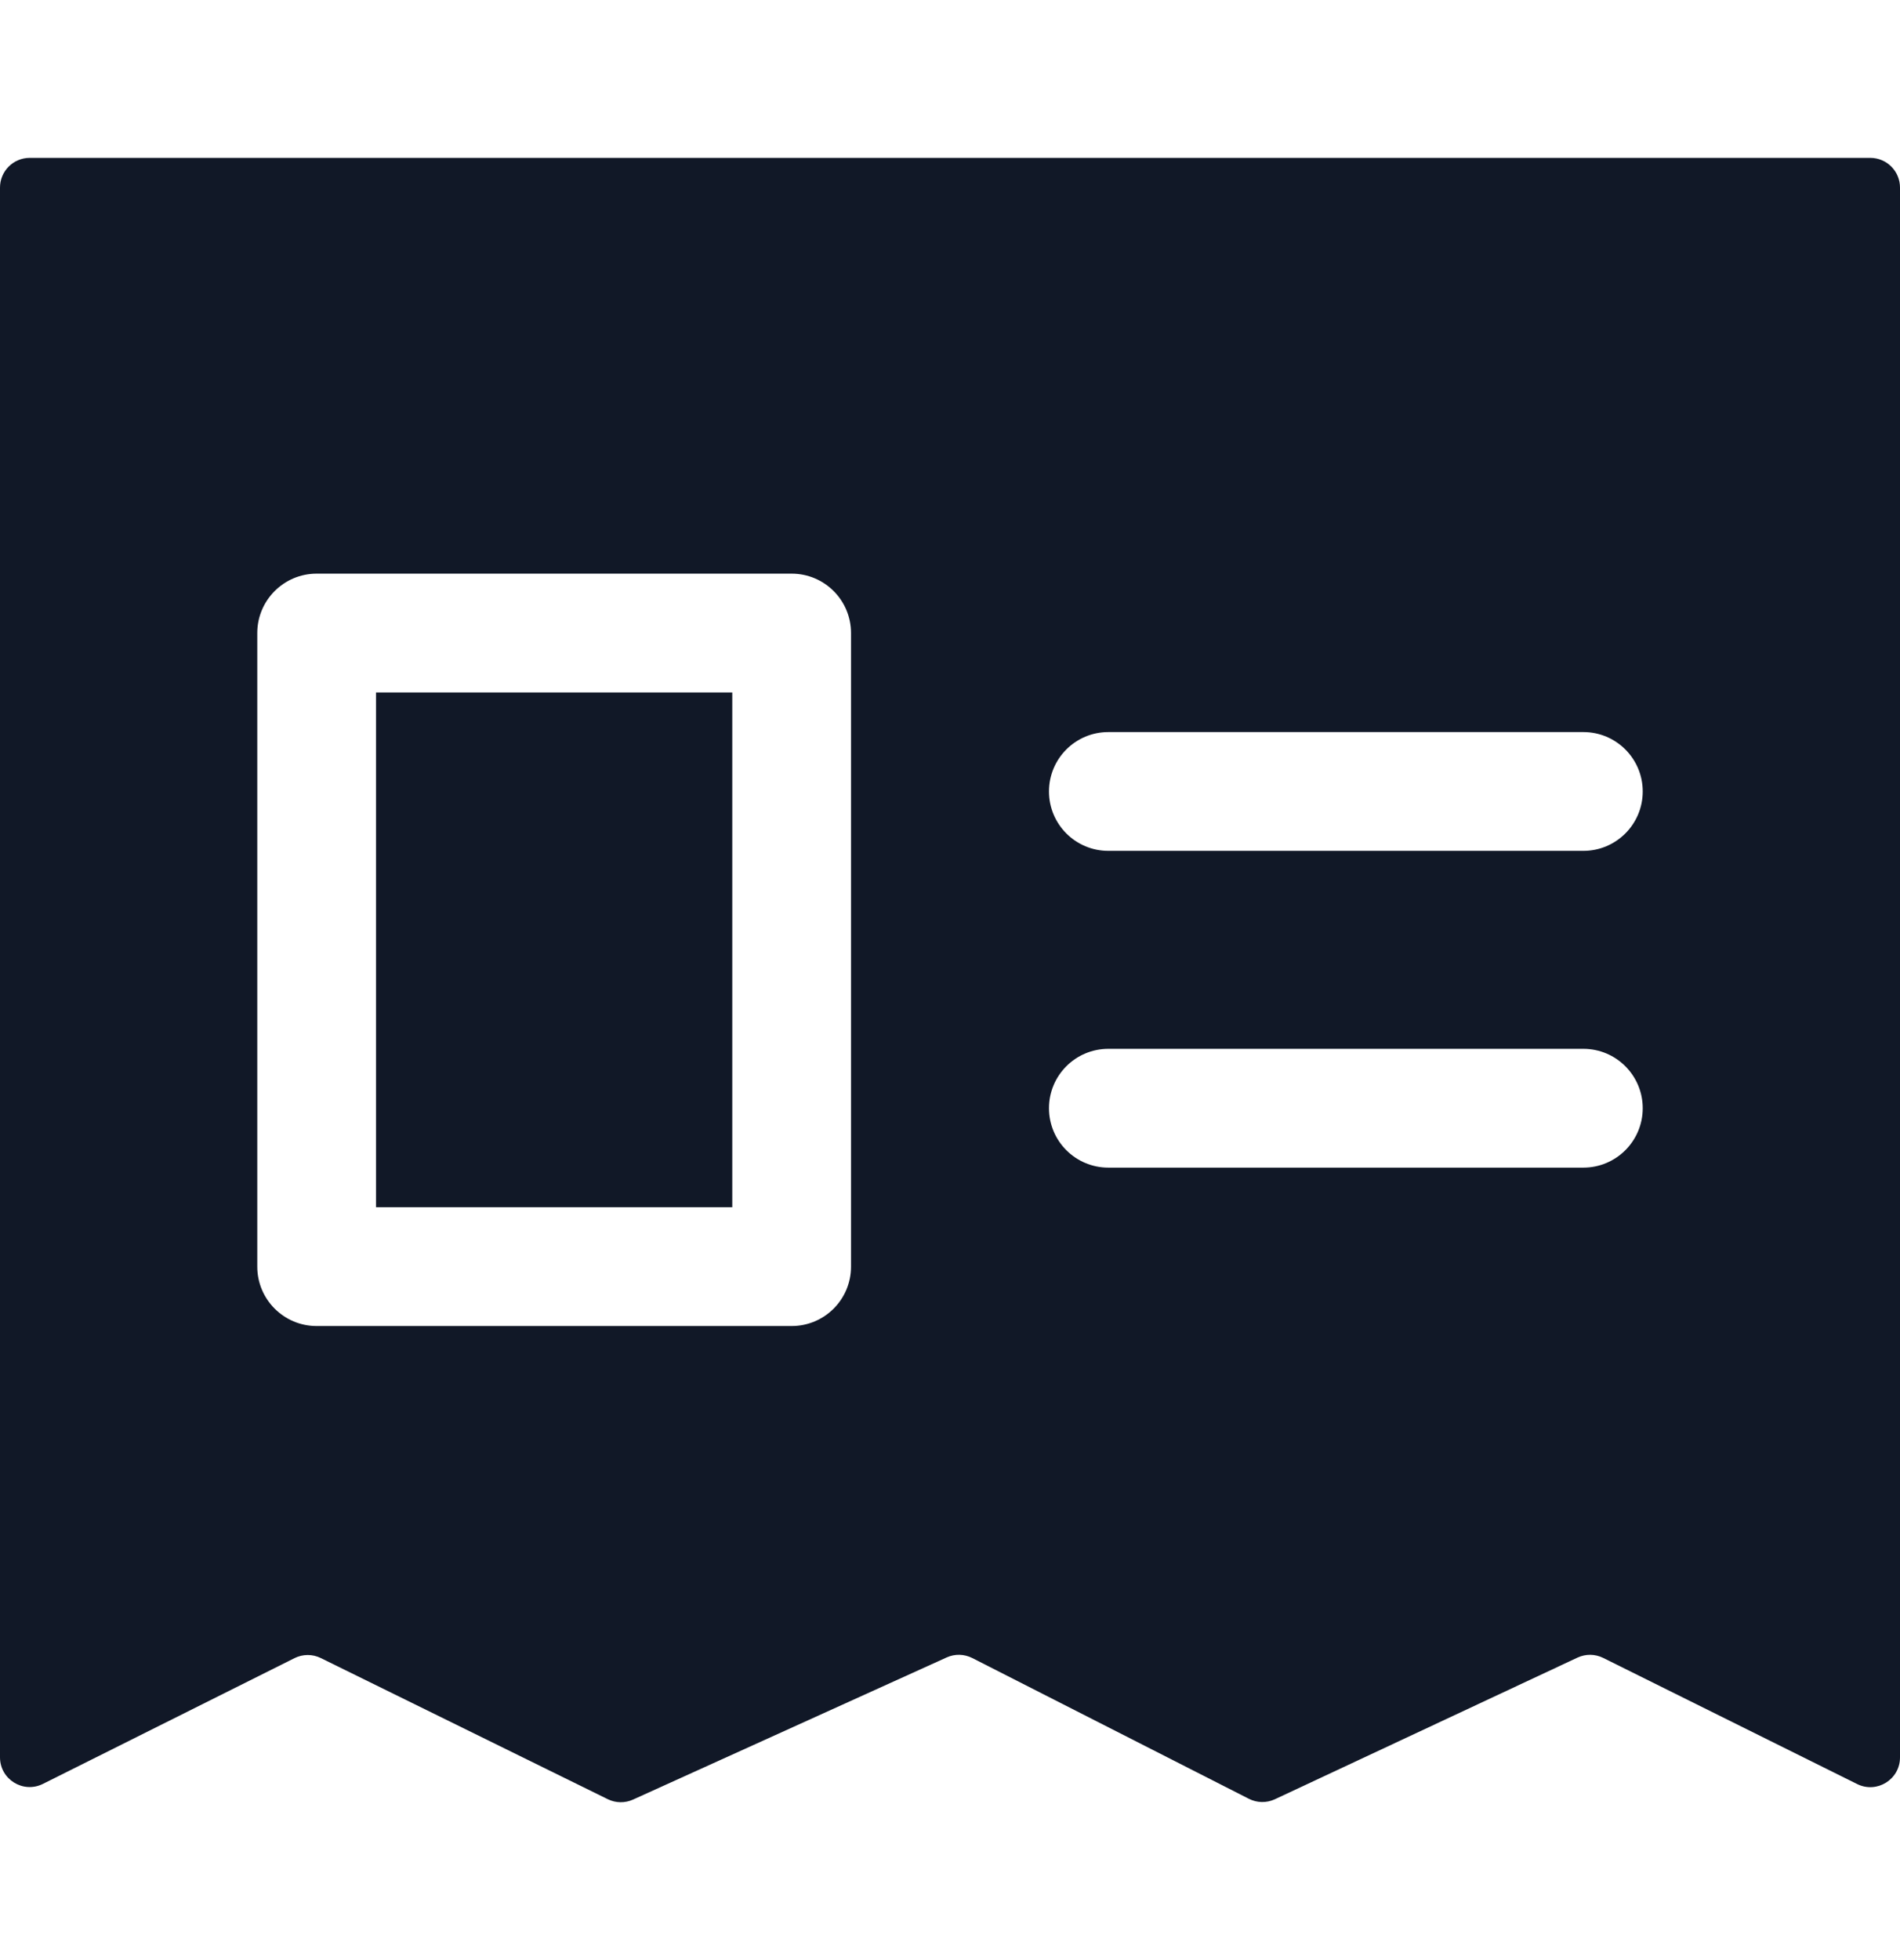 <svg width="32" height="33" viewBox="0 0 32 33" fill="none" xmlns="http://www.w3.org/2000/svg">
<path fill-rule="evenodd" clip-rule="evenodd" d="M0.5 2.658H31.5C31.776 2.658 32 2.882 32 3.158V29.588C32 29.959 31.61 30.201 31.278 30.036L27.002 27.913C26.865 27.845 26.706 27.843 26.567 27.908L21.472 30.292C21.332 30.357 21.17 30.354 21.033 30.284L16.376 27.915C16.24 27.846 16.081 27.842 15.943 27.905L10.663 30.297C10.527 30.359 10.37 30.357 10.236 30.291L5.403 27.915C5.263 27.846 5.098 27.847 4.959 27.917L0.724 30.033C0.391 30.2 0 29.958 0 29.586V3.158C0 2.882 0.224 2.658 0.5 2.658ZM4.333 10.658C4.333 10.106 4.781 9.658 5.333 9.658H13.333C13.886 9.658 14.333 10.106 14.333 10.658V21.325C14.333 21.877 13.886 22.325 13.333 22.325H5.333C4.781 22.325 4.333 21.877 4.333 21.325V10.658ZM6.333 11.658V20.325H12.333V11.658H6.333ZM18.667 12.325C18.114 12.325 17.667 12.772 17.667 13.325C17.667 13.877 18.114 14.325 18.667 14.325H26.667C27.219 14.325 27.667 13.877 27.667 13.325C27.667 12.772 27.219 12.325 26.667 12.325H18.667ZM18.667 17.658C18.114 17.658 17.667 18.106 17.667 18.658C17.667 19.21 18.114 19.658 18.667 19.658H26.667C27.219 19.658 27.667 19.21 27.667 18.658C27.667 18.106 27.219 17.658 26.667 17.658H18.667Z" fill="#111827"/>
</svg>
